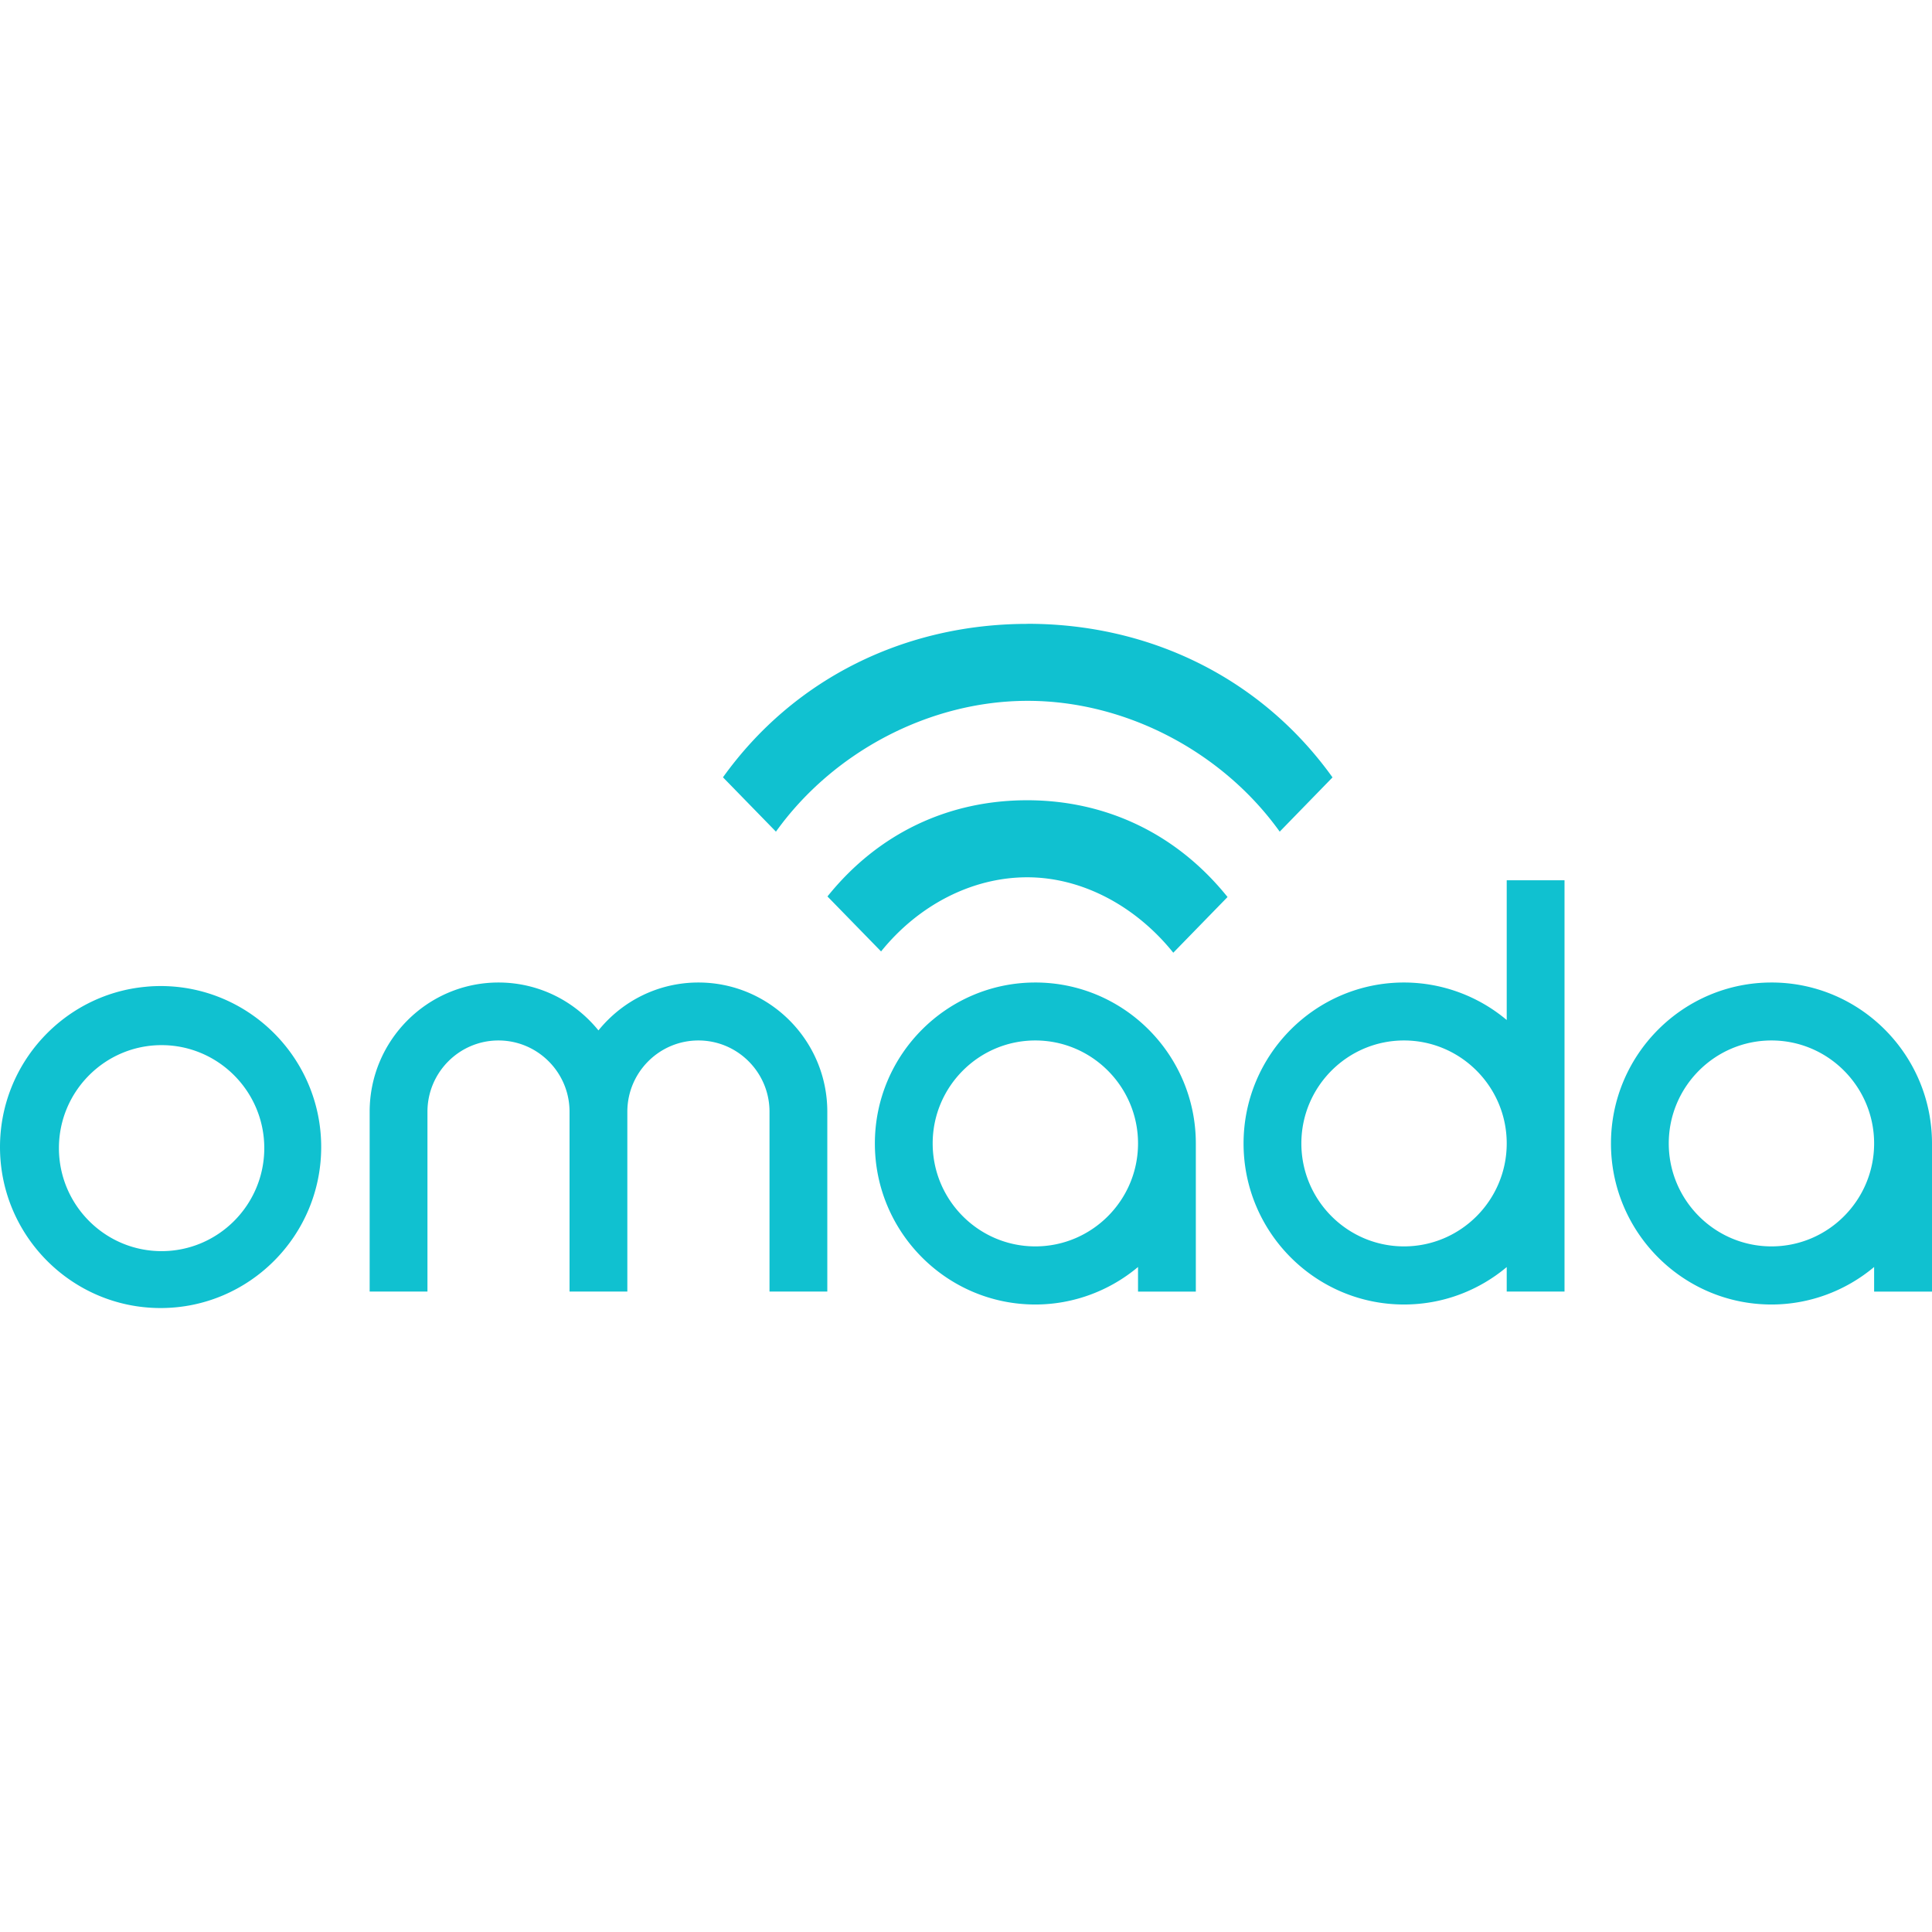 <svg role="img" viewBox="0 0 24 24" xmlns="http://www.w3.org/2000/svg" fill="#10C1D0"><title>Omada Cloud</title><path d="M12.766 7.75c-1.515 0-2.9.672-3.785 1.906l.658.675c.71-.991 1.908-1.625 3.127-1.625 1.221 0 2.421.634 3.131 1.625l.656-.674c-.885-1.235-2.271-1.908-3.787-1.908Zm-.006 2.191c-.967 0-1.843.401-2.481 1.195l.666.683c.462-.573 1.128-.921 1.815-.921.688 0 1.354.363 1.815.937l.674-.692c-.639-.795-1.521-1.202-2.489-1.202zm5.957.994v1.736a1.986 1.986 0 0 0-1.276-.466c-1.099 0-1.993.897-1.993 2 0 1.103.894 2 1.993 2.0.485 0 .93-.175 1.276-.465v.304h.718v-5.109Zm-12.524 1.27c-.883 0-1.601.72-1.601 1.605v2.234h.718v-2.234c0-.488.396-.885.882-.885.487 0 .883.397.883.885v2.234h.718v-2.234c0-.488.396-.885.883-.885.487 0 .883.397.883.885v2.234h.718v-2.234c0-.885-.718-1.605-1.601-1.605-.484 0-.935.217-1.242.595-.307-.378-.758-.595-1.242-.595Zm6.668 0c-1.099 0-1.993.897-1.993 2 0 1.103.894 2 1.993 2.0.465 0 .917-.165 1.276-.466v.306h.718v-1.84c0-1.103-.894-2-1.994-2zm9.145 0c-1.099 0-1.994.897-1.994 2 0 1.103.894 2 1.994 2.0.465 0 .916-.165 1.275-.466v.306H24v-1.84c0-1.103-.894-2-1.993-2zm-20.012.044c-.062 0-.123.003-.184.009C.797 12.351 0 13.209 0 14.249c0 1.103.895 2 1.995 2 1.1 0 1.995-.897 1.995-2s-.895-2-1.995-2zm10.867.676c.703 0 1.276.574 1.276 1.279 0 .706-.573 1.279-1.276 1.279s-1.275-.574-1.275-1.279c0-.705.572-1.279 1.275-1.279zm4.58 0c.703 0 1.276.574 1.276 1.279 0 .706-.573 1.279-1.276 1.279s-1.275-.574-1.275-1.279c0-.705.572-1.279 1.275-1.279zm4.565 0c.703 0 1.275.574 1.275 1.279 0 .706-.572 1.279-1.275 1.279-.703 0-1.276-.574-1.276-1.279 0-.705.573-1.279 1.276-1.279zm-19.999.058c.703 0 1.276.574 1.276 1.279 0 .706-.573 1.28-1.276 1.28-.703 0-1.275-.574-1.275-1.28 0-.705.572-1.279 1.275-1.279z"/></svg>